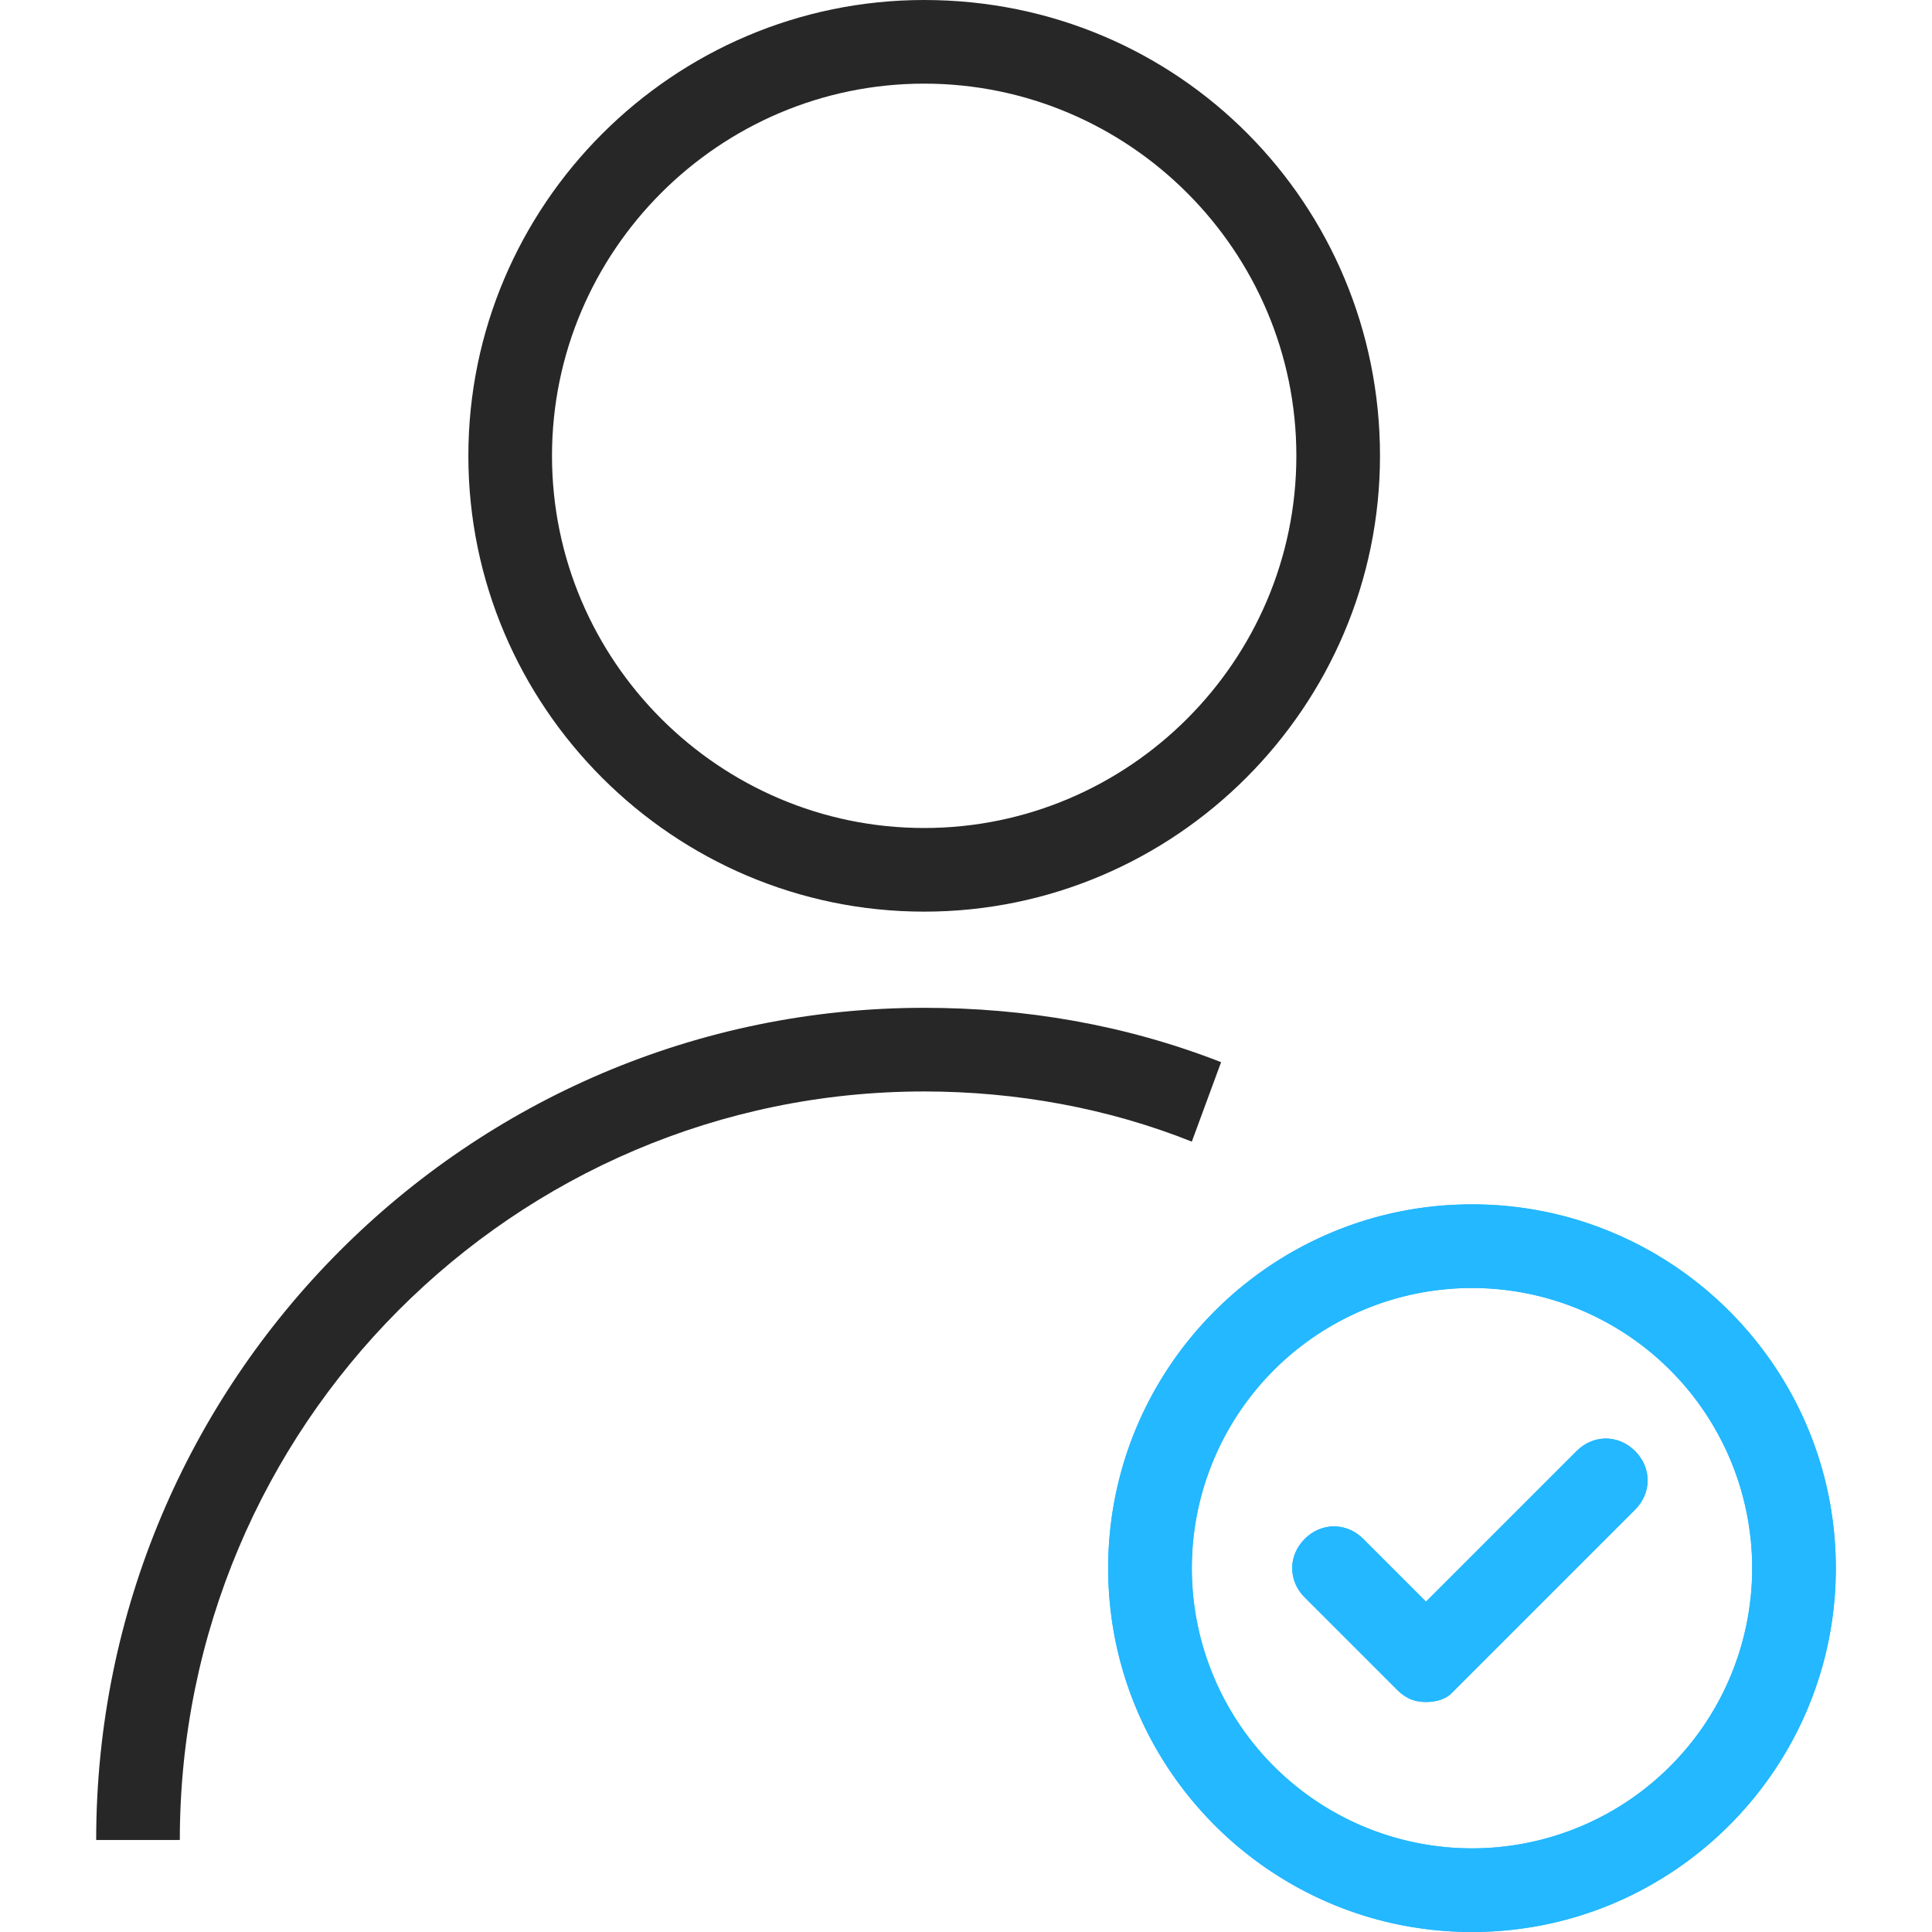 <?xml version="1.0" standalone="no"?><!DOCTYPE svg PUBLIC "-//W3C//DTD SVG 1.1//EN" "http://www.w3.org/Graphics/SVG/1.1/DTD/svg11.dtd"><svg t="1608961489827" class="icon" viewBox="0 0 1024 1024" version="1.1" xmlns="http://www.w3.org/2000/svg" p-id="1660" xmlns:xlink="http://www.w3.org/1999/xlink" width="200" height="200"><defs><style type="text/css"></style></defs><path d="M489.835 0c-132.987 0-241.593 108.606-241.593 241.593S356.848 483.186 489.835 483.186s241.593-108.606 241.593-241.593S625.039 0 489.835 0z m0 438.857c-108.606 0-197.264-88.658-197.264-197.264s88.658-197.264 197.264-197.264 197.264 88.658 197.264 197.264-88.658 197.264-197.264 197.264zM50.978 975.238h44.329C95.307 755.81 272.623 578.494 489.835 578.494c48.762 0 97.524 8.866 141.853 26.597l15.515-42.113c-50.978-19.948-104.173-28.814-157.368-28.814-241.593 0-438.857 197.264-438.857 441.074z" fill="#272727" p-id="1661"></path><path d="M780.19 682.667a148.502 148.502 0 1 1 0 297.004 148.502 148.502 0 0 1 0-297.004m0-44.329c-106.39 0-192.831 86.442-192.831 192.831s86.442 192.831 192.831 192.831 192.831-86.442 192.831-192.831-86.442-192.831-192.831-192.831z" fill="#23B8FF" p-id="1662"></path><path d="M755.81 902.095c-6.649 0-11.082-2.216-15.515-6.649l-48.762-48.762c-8.866-8.866-8.866-22.165 0-31.03s22.165-8.866 31.03 0l33.247 33.247 79.792-79.792c8.866-8.866 22.165-8.866 31.03 0s8.866 22.165 0 31.03l-97.524 97.524c-2.216 2.216-6.649 4.433-13.299 4.433z" fill="#23B8FF" p-id="1663"></path><path d="M780.19 682.667a148.502 148.502 0 1 1 0 297.004 148.502 148.502 0 0 1 0-297.004m0-44.329c-106.39 0-192.831 86.442-192.831 192.831s86.442 192.831 192.831 192.831 192.831-86.442 192.831-192.831-86.442-192.831-192.831-192.831z" fill="#23B8FF" p-id="1664"></path><path d="M755.81 902.095c-6.649 0-11.082-2.216-15.515-6.649l-48.762-48.762c-8.866-8.866-8.866-22.165 0-31.03s22.165-8.866 31.03 0l33.247 33.247 79.792-79.792c8.866-8.866 22.165-8.866 31.03 0s8.866 22.165 0 31.03l-97.524 97.524c-2.216 2.216-6.649 4.433-13.299 4.433z" fill="#23B8FF" p-id="1665"></path></svg>